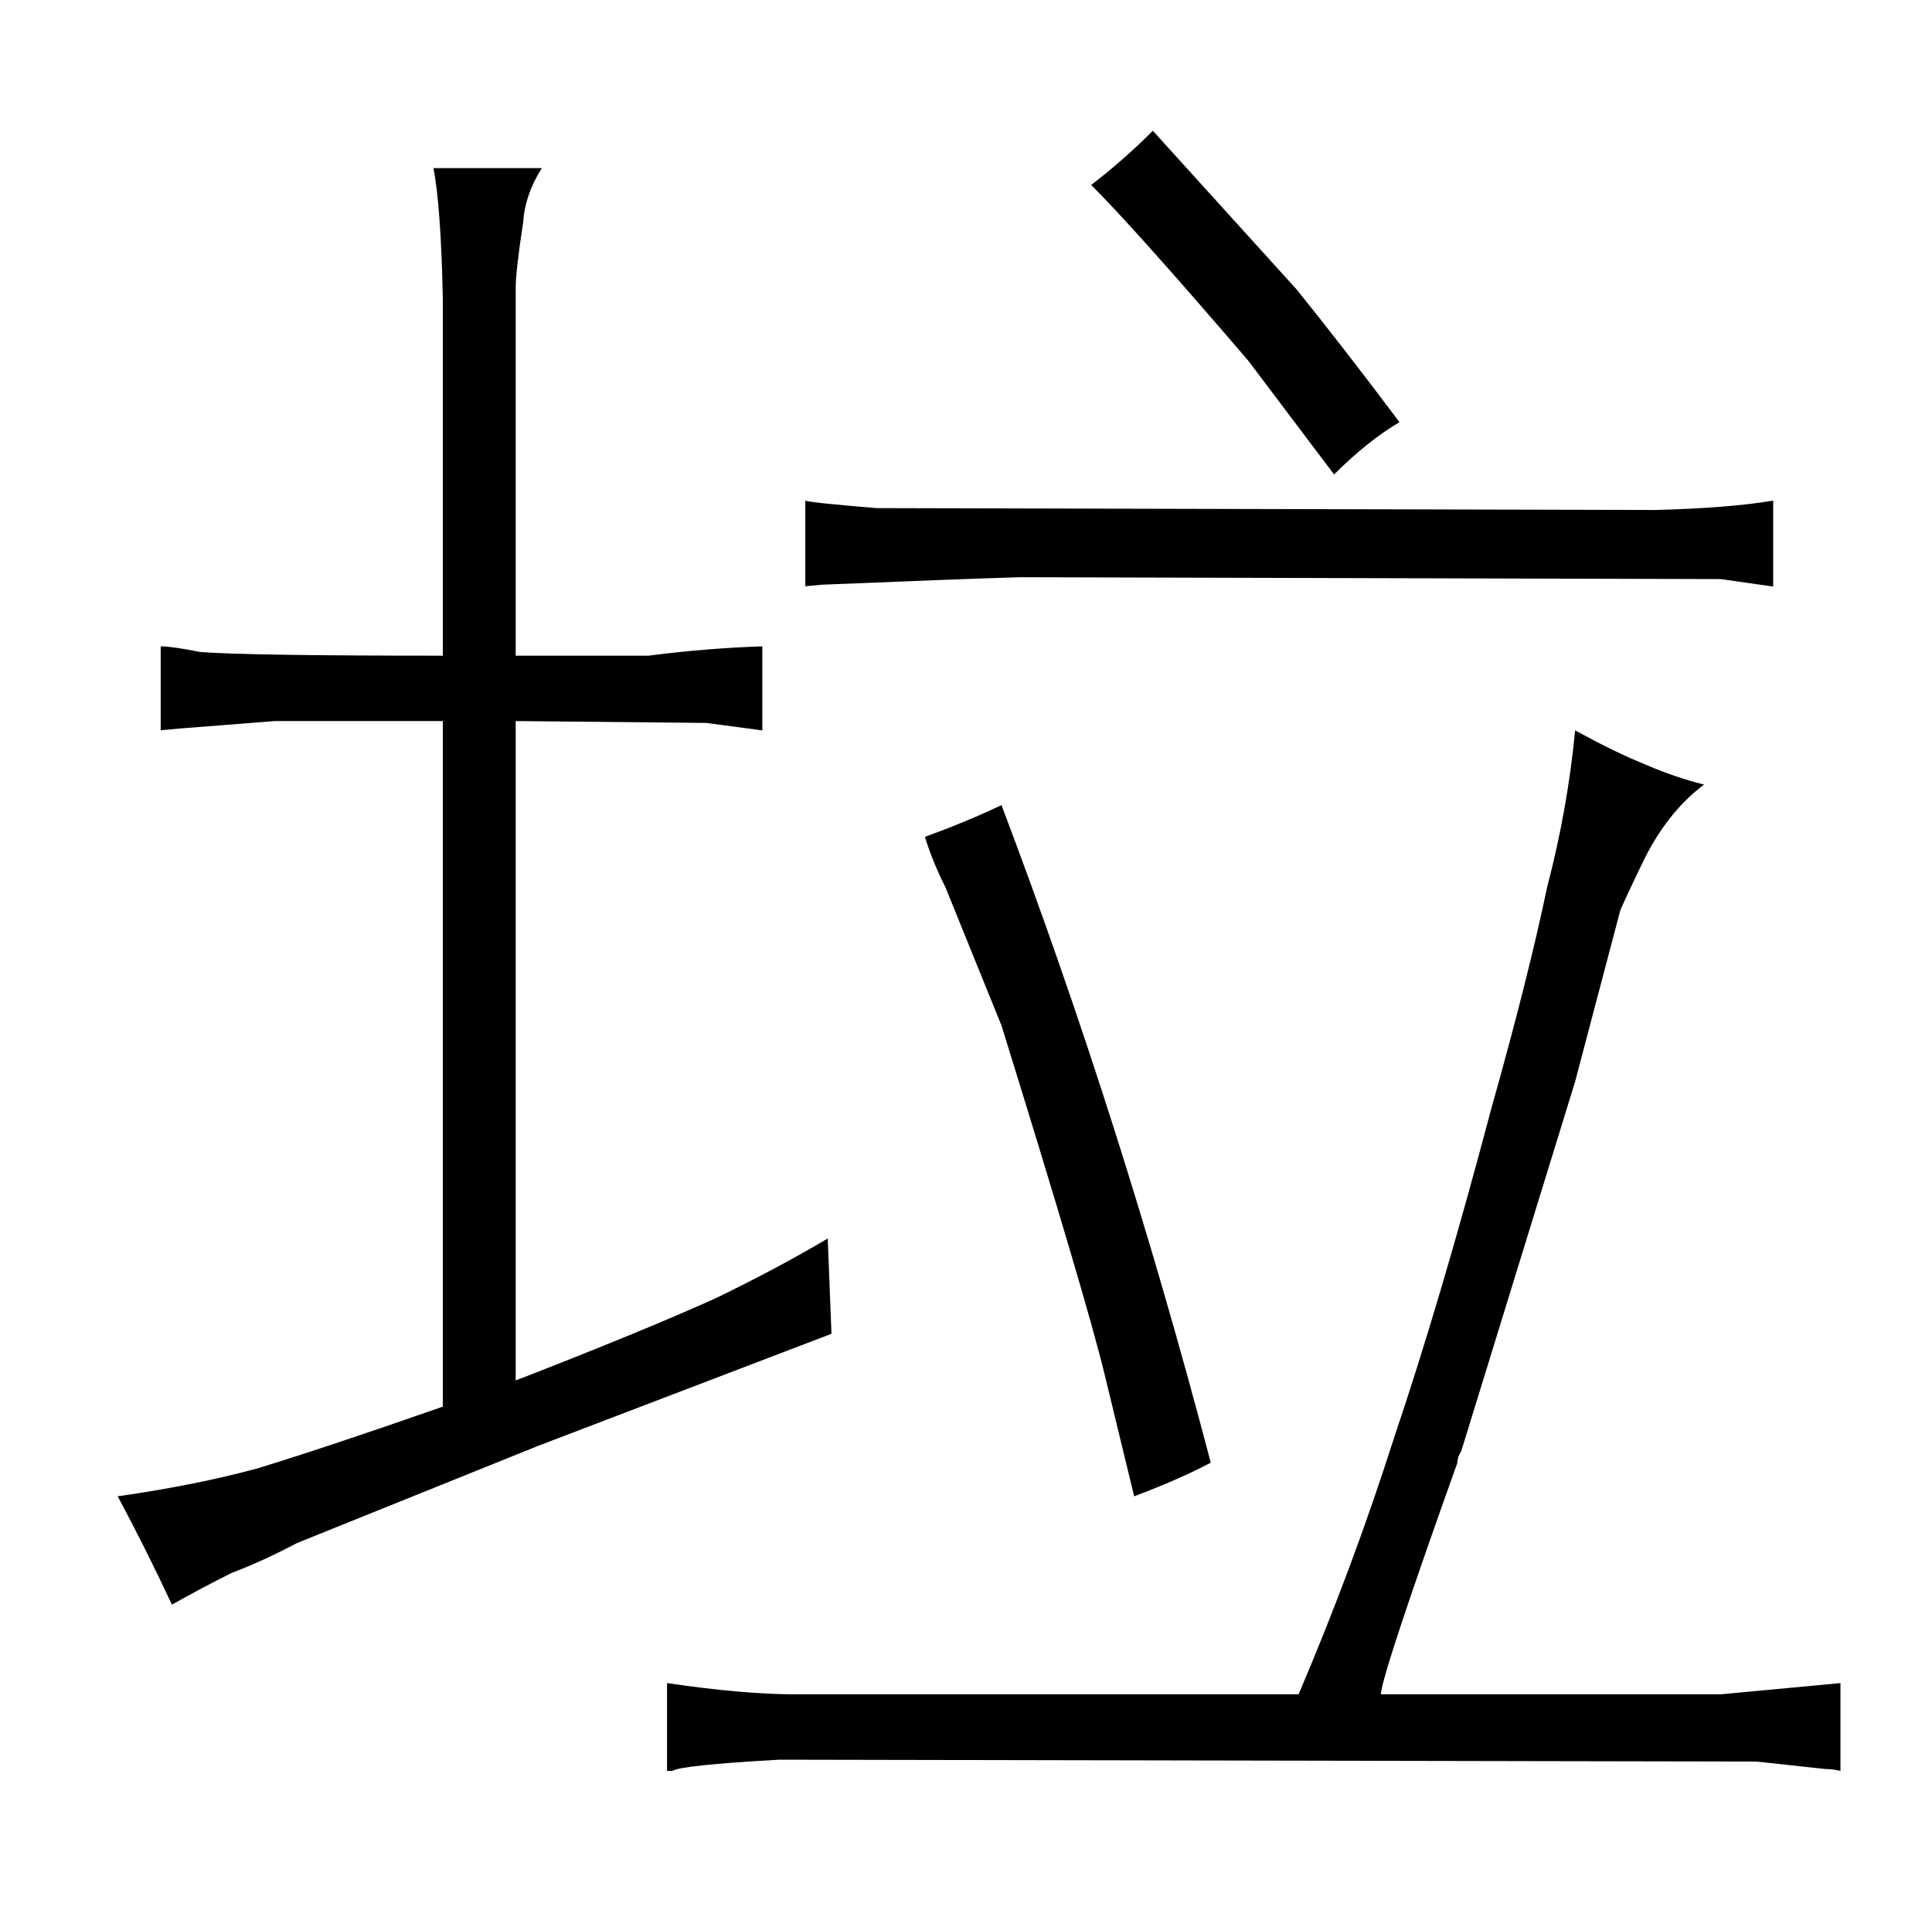 <?xml version="1.0" standalone="no"?>
<!DOCTYPE svg PUBLIC "-//W3C//DTD SVG 1.1//EN" "http://www.w3.org/Graphics/SVG/1.1/DTD/svg11.dtd" >
<svg xmlns="http://www.w3.org/2000/svg" xmlns:xlink="http://www.w3.org/1999/xlink" version="1.1" viewBox="-10 0 1034 1024">
  <g transform="matrix(1 0 0 -1 0 820)">
   <path fill="currentColor"
d="M433 157q-27 -16 -60 -32q-40 -18 -107 -44v353l102 -1l30 -4v45q-30 -1 -61 -5h-71v197q0 9 4 35q1 15 10 29h-58q4 -21 5 -70v-191q-105 0 -130 2q-15 3 -21 3v-45q-1 0 10 1l51 4h90v-367q-60 -21 -99 -33q-33 -9 -75 -15q15 -28 29 -58q16 9 32 17q16 6 35 16l129 52
l157 60q-1 25 -2 51zM347 -128h3q4 3 57 6l523 -1l37 -4q4 0 8 -1v47l-64 -6h-182q1 12 41 124q0 3 2 6l61 198l24 91q0 1 12 26q13 27 33 42q-16 4 -32 11q-15 6 -37 18q-4 -42 -15 -84q-10 -48 -30 -119q-27 -102 -52 -176q-22 -69 -51 -137h-270q-27 0 -68 6v-47z
M939 552q-24 -4 -63 -5l-417 1q-36 3 -38 4v-46q-3 0 9 1q72 3 106 4l375 -1l28 -4v46zM526 271q45 -145 55 -186l16 -66q24 9 41 18q-48 183 -112 352q-19 -9 -41 -17q4 -13 11 -27zM607 750q-16 -16 -33 -29q24 -24 84 -94l46 -61q18 18 35 28q-30 40 -55 71z" />
  </g>

</svg>
